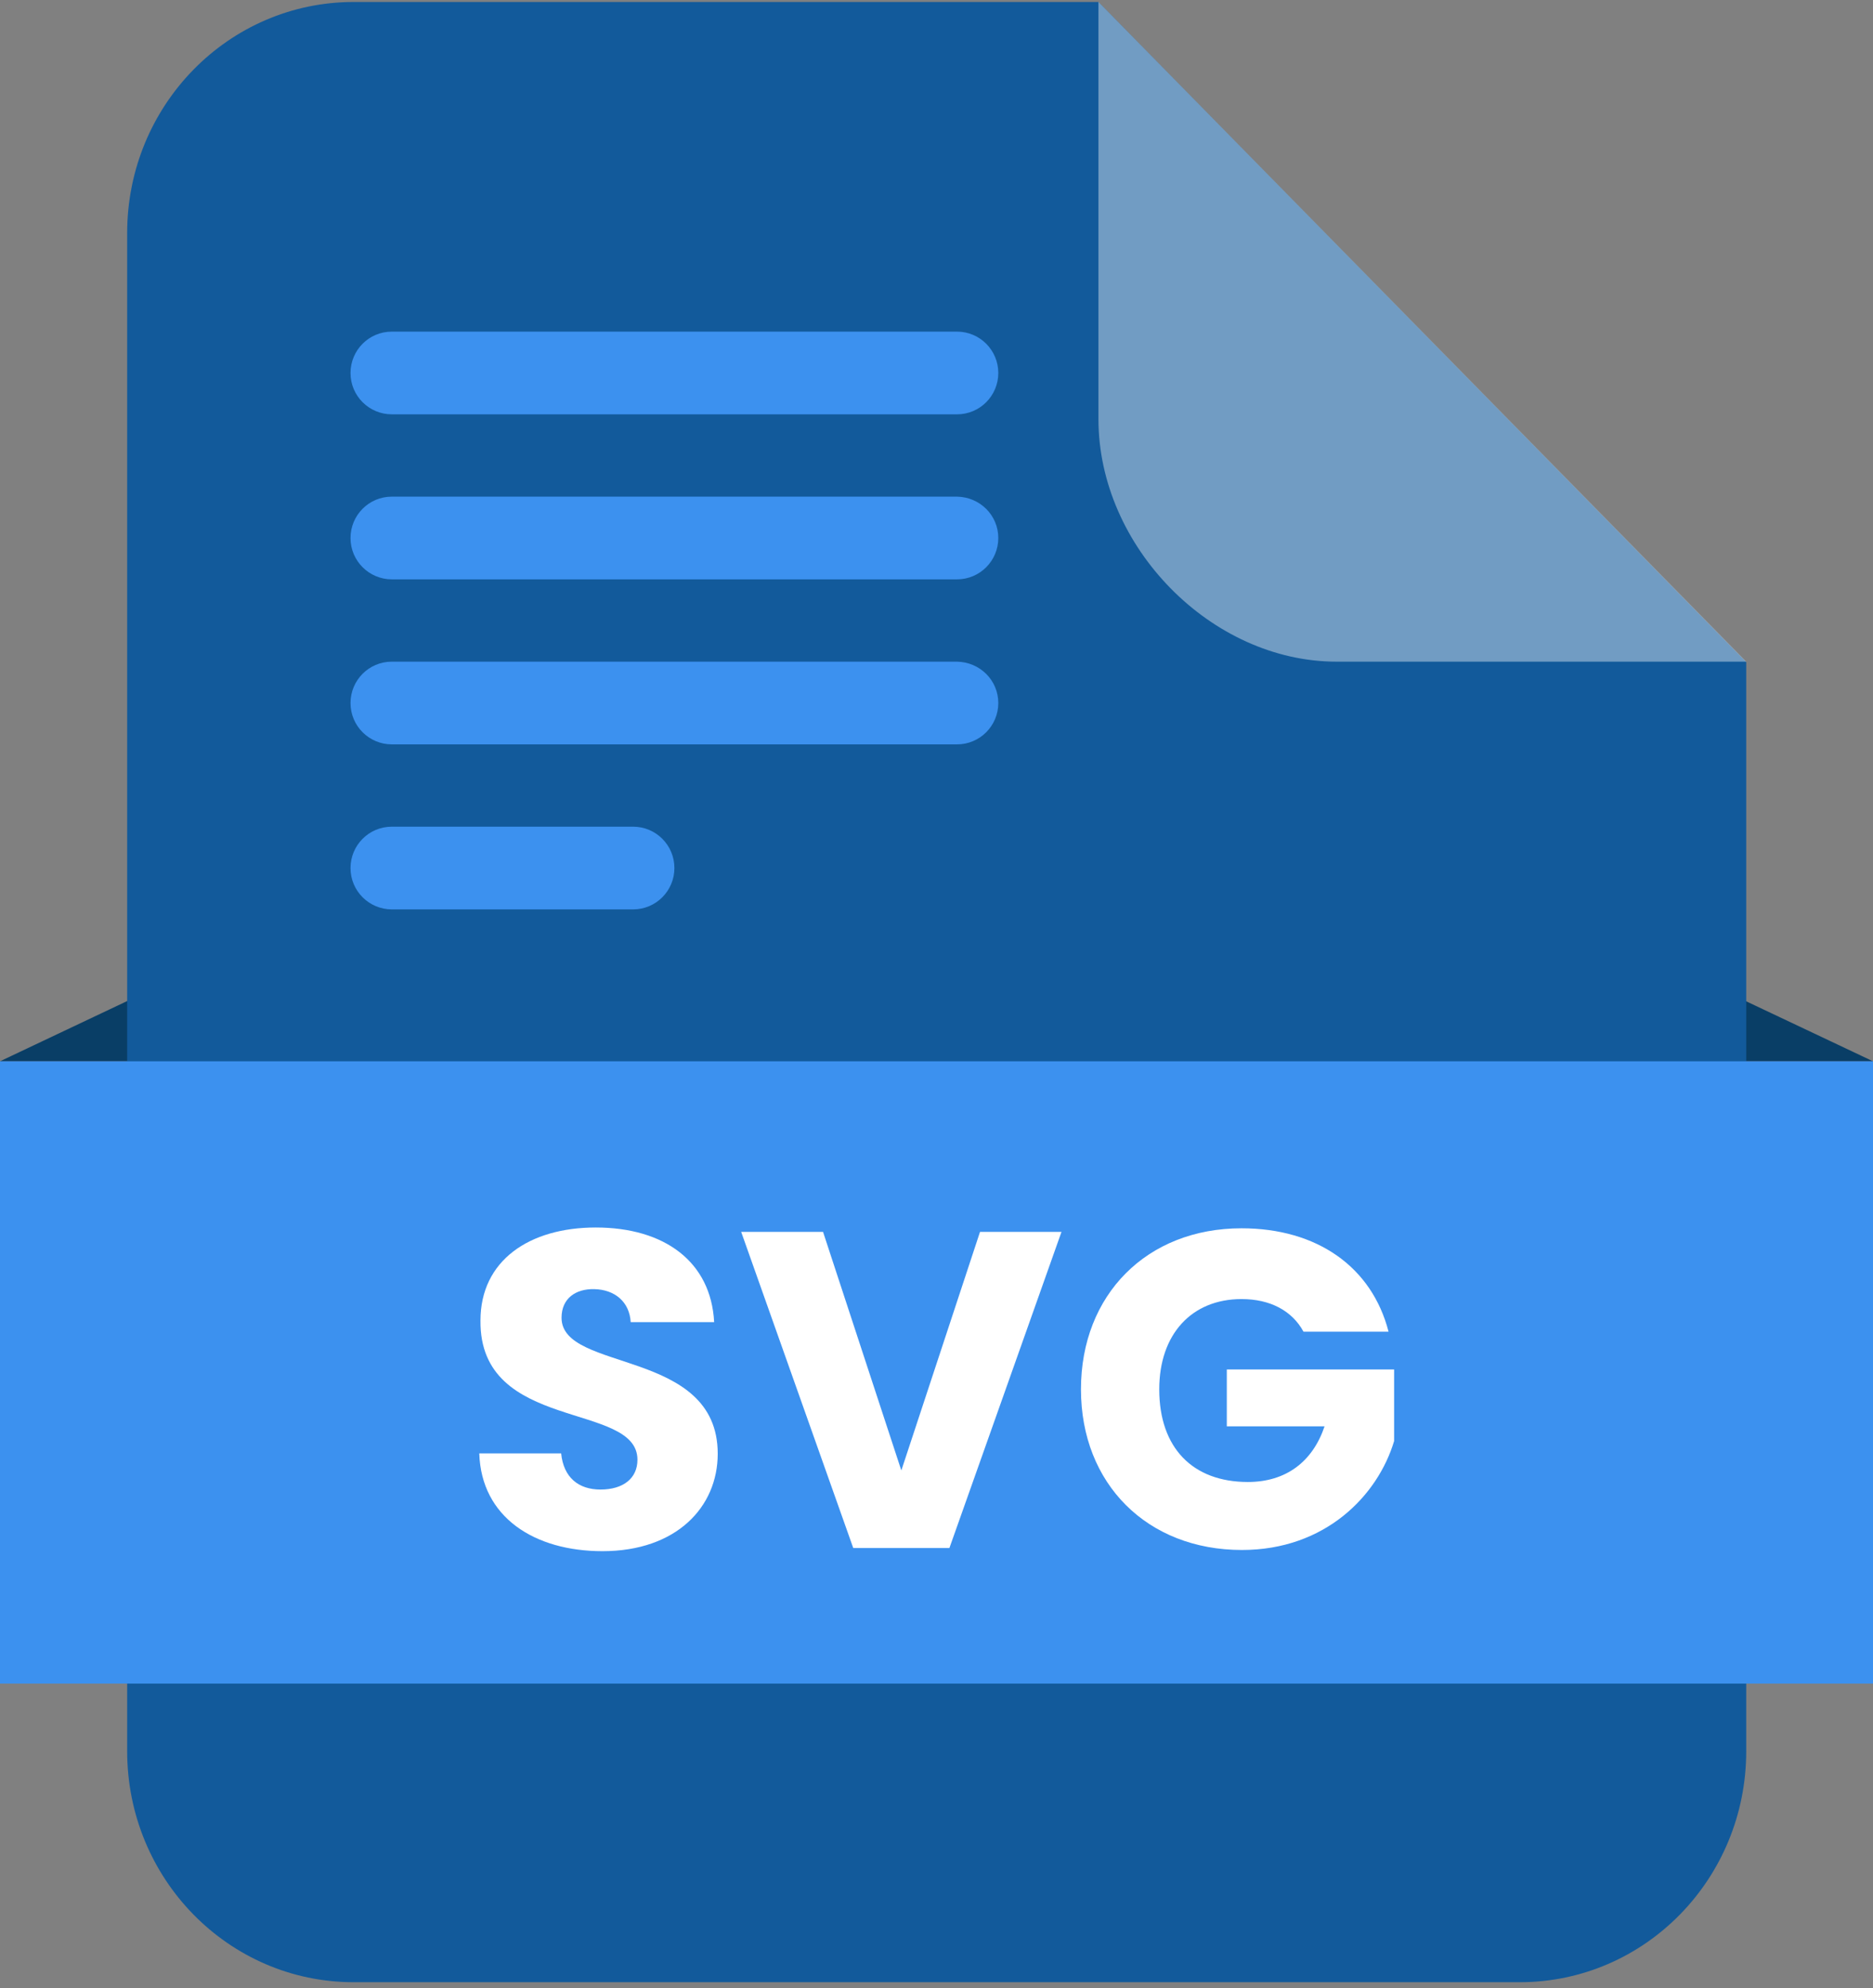 <?xml version="1.0" encoding="utf-8"?>
<!-- Generator: Adobe Illustrator 28.0.0, SVG Export Plug-In . SVG Version: 6.00 Build 0)  -->
<svg version="1.1" id="Layer_1" xmlns="http://www.w3.org/2000/svg" xmlns:xlink="http://www.w3.org/1999/xlink" x="0px" y="0px"
	 viewBox="0 0 471.3 500" style="enable-background:new 0 0 471.3 500;" xml:space="preserve">
<rect x="0" y="0" width="471.3" height="500" fill="#808080" stroke="none"/>
<style type="text/css">
	.st0{fill:#093E66;}
	.st1{fill:#125A9B;}
	.st2{fill:#FFFFFF;fill-opacity:0.4;}
	.st3{fill:#3C91EF;}
	.st4{fill:#FFFFFF;}
</style>
<g>
	<polygon class="st0" points="0,266.9 80.7,228.7 80.7,266.9 	"/>
	<polygon class="st0" points="471.3,266.9 390.5,228.7 390.5,266.9 	"/>
	<path class="st1" d="M276.4,0.5l163,166v273.9c0,32.1-25.5,58.1-57,58.1H89c-31.5,0-57-26-57-58.1V58.6C32,26.5,57.5,0.5,89,0.5
		H276.4z"/>
	<path class="st2" d="M439.4,166.4H336.3c-31.5,0-59.9-28.9-59.9-61V0.5L439.4,166.4z"/>
	<path class="st3" d="M169.7,218.3L169.7,218.3c0,5.7-4.6,10.4-10.4,10.4H98.6c-5.7,0-10.4-4.6-10.4-10.4l0,0
		c0-5.7,4.6-10.4,10.4-10.4h60.7C165.1,207.9,169.7,212.6,169.7,218.3z M251.2,176.8L251.2,176.8c0,5.7-4.6,10.4-10.4,10.4H98.6
		c-5.7,0-10.4-4.6-10.4-10.4l0,0c0-5.7,4.6-10.4,10.4-10.4h142.2C246.6,166.5,251.2,171.1,251.2,176.8z M251.2,135.3L251.2,135.3
		c0,5.7-4.6,10.4-10.4,10.4H98.6c-5.7,0-10.4-4.6-10.4-10.4l0,0c0-5.7,4.6-10.4,10.4-10.4h142.2C246.6,125,251.2,129.6,251.2,135.3z
		 M251.2,93.8L251.2,93.8c0,5.7-4.6,10.4-10.4,10.4H98.6c-5.7,0-10.4-4.6-10.4-10.4l0,0c0-5.7,4.6-10.4,10.4-10.4h142.2
		C246.6,83.4,251.2,88.1,251.2,93.8z"/>
	<rect y="266.9" class="st3" width="471.3" height="156.5"/>
	<g>
		<path class="st4" d="M151.6,390.1c-17.1,0-30.5-8.5-31-24.6h20.6c0.6,6.1,4.4,9.1,9.9,9.1c5.7,0,9.3-2.8,9.3-7.5
			c0-14.7-39.8-6.8-39.5-35c0-15.1,12.3-23.4,29-23.4c17.3,0,29,8.6,29.8,23.8h-21c-0.3-5.1-4-8.2-9.2-8.3c-4.6-0.1-8.2,2.3-8.2,7.2
			c0,13.8,39.3,7.6,39.3,34.2C180.6,379,170.2,390.1,151.6,390.1z"/>
		<path class="st4" d="M246.6,309.8h20.5l-28.2,79.5h-24.2l-28.2-79.5h20.6l19.7,60L246.6,309.8z"/>
		<path class="st4" d="M349.4,334.9H328c-2.9-5.3-8.4-8.2-15.6-8.2c-12.5,0-20.7,8.8-20.7,22.7c0,14.7,8.4,23.3,22.3,23.3
			c9.6,0,16.3-5.1,19.3-14h-24.6v-14.3h42.1v18c-4.1,13.7-17.3,27.4-38.3,27.4c-23.8,0-40.5-16.6-40.5-40.4s16.6-40.5,40.4-40.5
			C331.4,308.9,345.2,318.6,349.4,334.9z"/>
	</g>
</g>
</svg>
